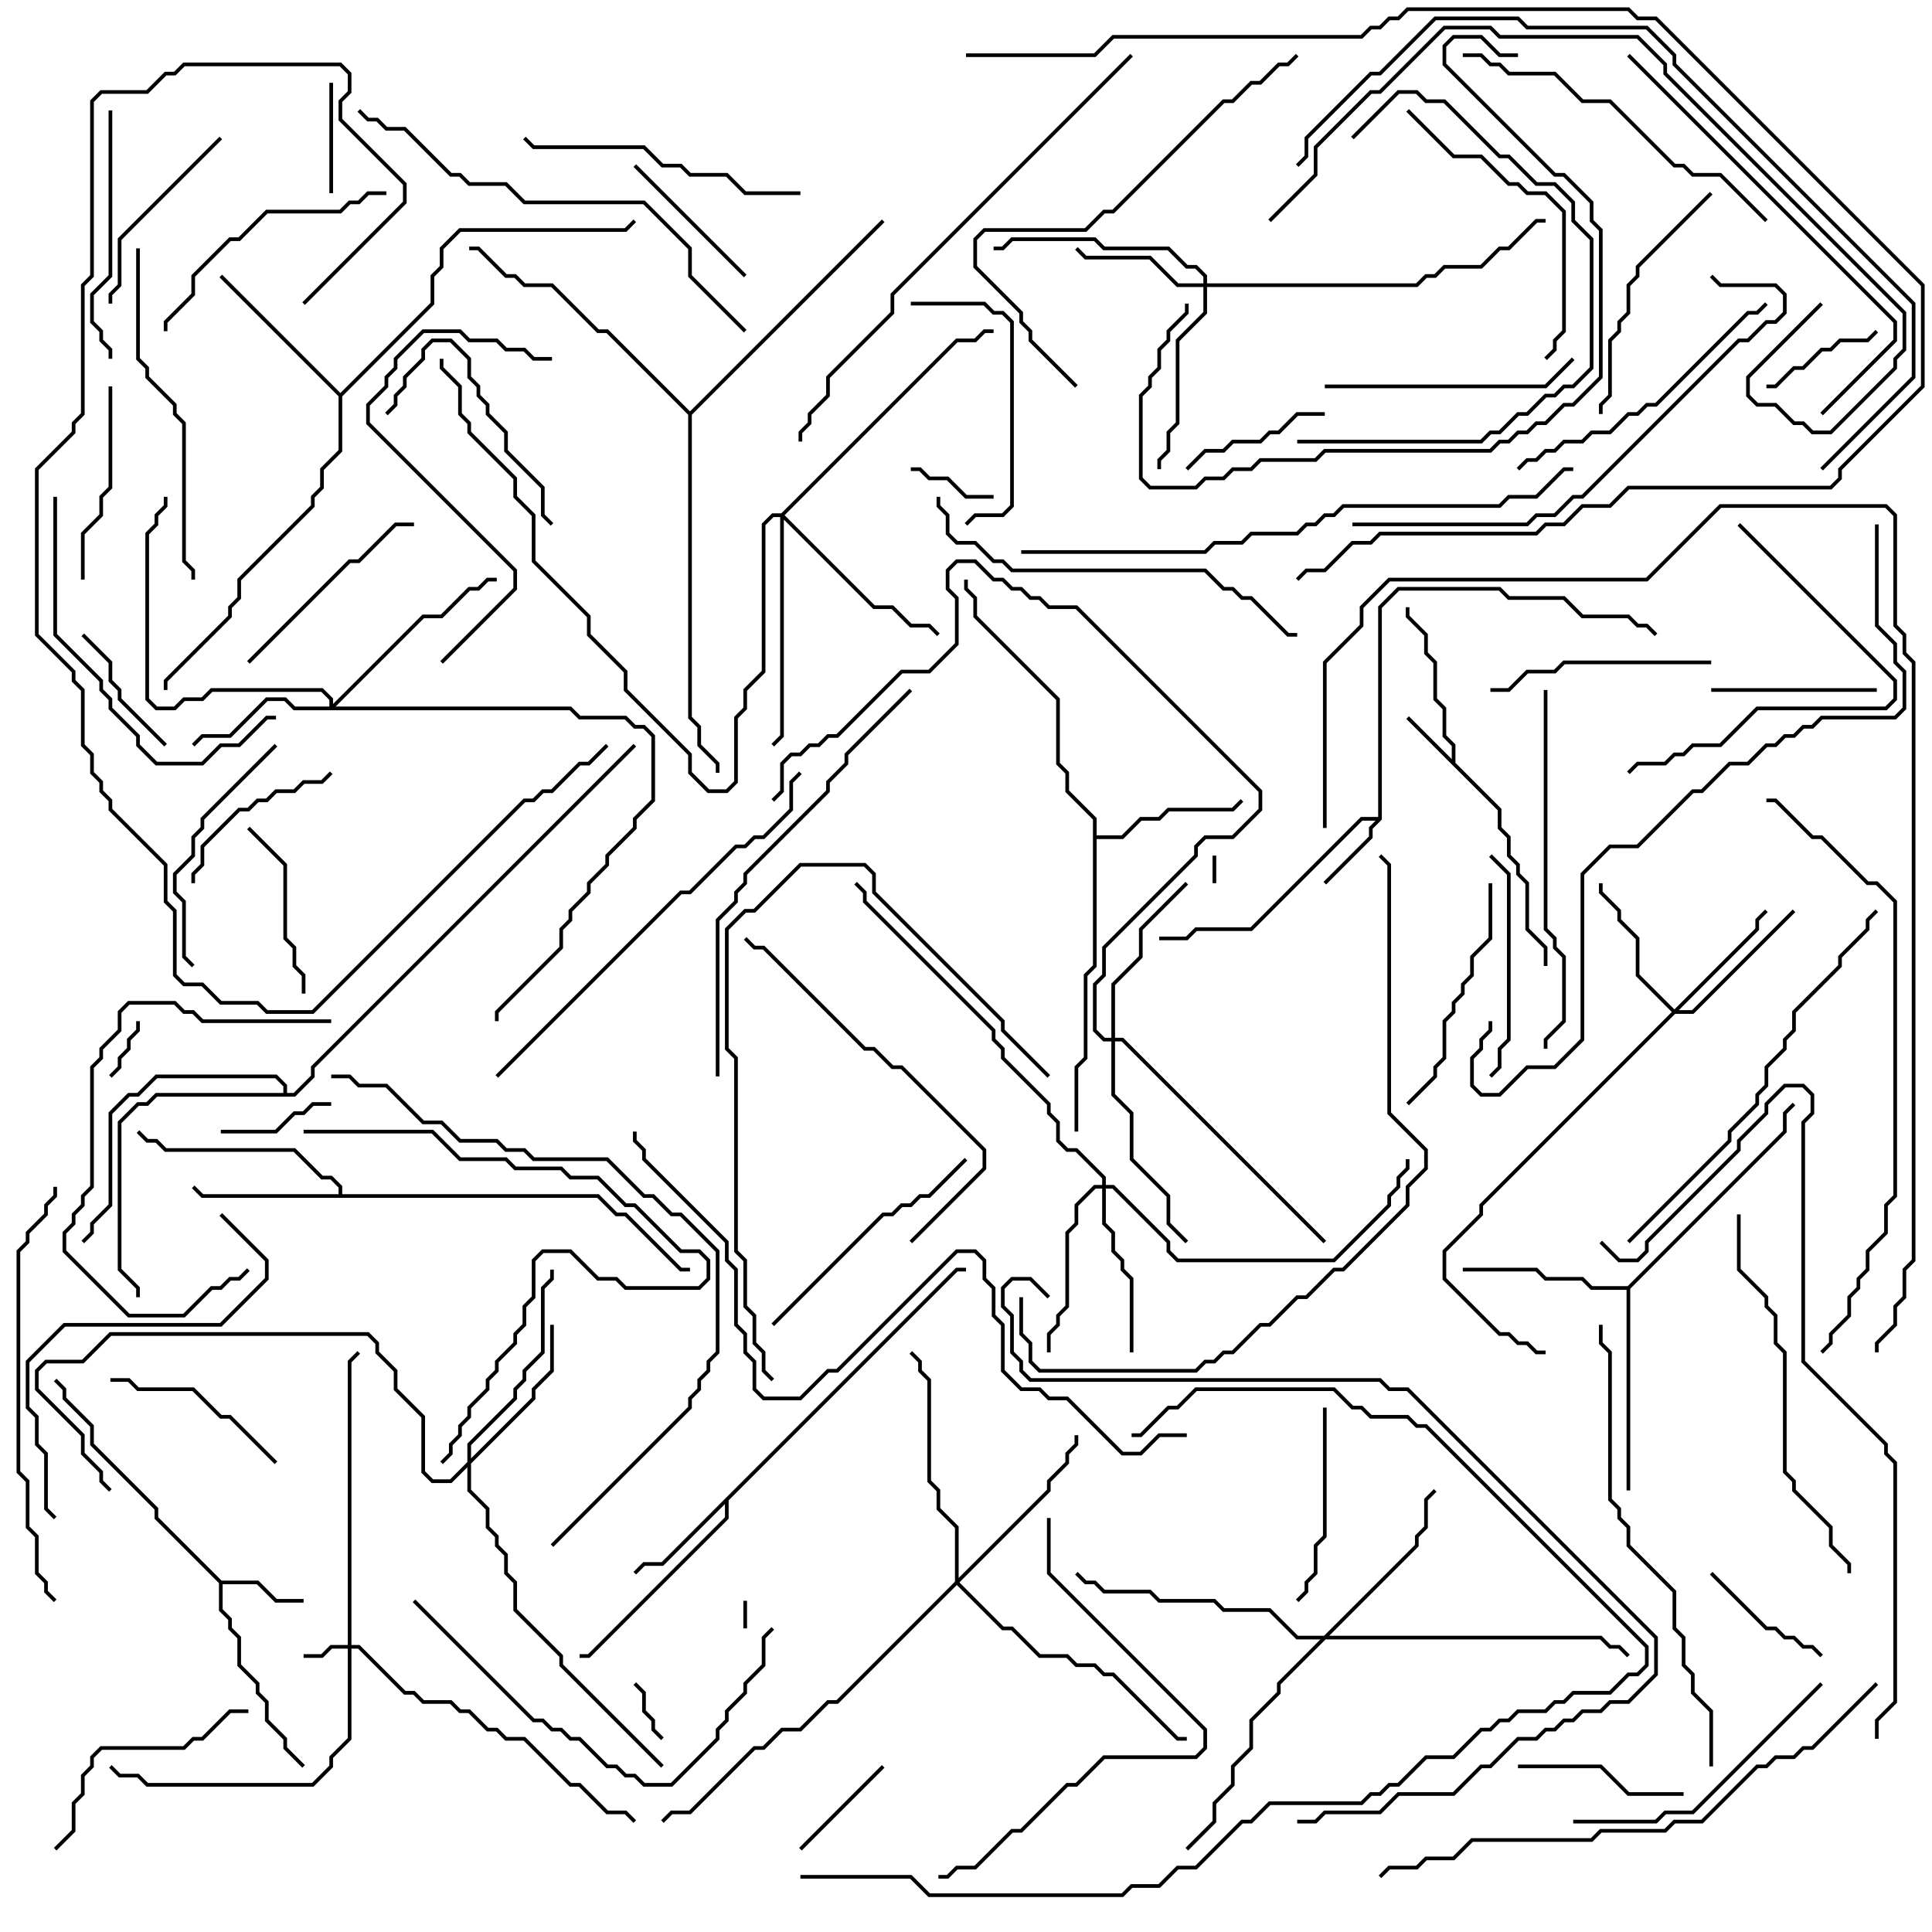 <svg version="1.1" width="105" height="105" xmlns="http://www.w3.org/2000/svg"><path d="M78.9,41.259L78.9,40.541L78.4,40.041L78.4,38.541L77.9,38.041L77.9,36.041L77.4,35.541L77.4,34.541L76.4,33.541L76.4,33L76.6,33L76.6,33.459L77.6,34.459L77.6,35.459L78.1,35.959L78.1,37.959L78.6,38.459L78.6,39.959L79.1,40.459L79.1,41.459L81.6,43.959L81.6,44.959L82.1,45.459L82.1,46.459L82.6,46.959L82.6,47.459L83.1,47.959L83.1,50.459L84.1,51.459L84.1,52.5L83.9,52.5L83.9,51.541L82.9,50.541L82.9,48.041L82.4,47.541L82.4,47.041L81.9,46.541L81.9,45.541L81.4,45.041L81.4,44.041L76.429,39.071L76.571,38.929z" stroke="none"/><path d="M74.9,44.4L74.9,32.959L75.959,31.9L81.541,31.9L82.041,32.4L85.041,32.4L86.041,33.4L88.541,33.4L89.041,33.9L89.541,33.9L90.071,34.429L89.929,34.571L89.459,34.1L88.959,34.1L88.459,33.6L85.959,33.6L84.959,32.6L81.959,32.6L81.459,32.1L76.041,32.1L75.1,33.041L75.1,44.541L74.6,45.041L74.6,45.541L72.071,48.071L71.929,47.929L74.4,45.459L74.4,44.959L74.759,44.6L74.041,44.6L68.041,50.6L65.041,50.6L64.541,51.1L63,51.1L63,50.9L64.459,50.9L64.959,50.4L67.959,50.4L73.959,44.4z" stroke="none"/><path d="M12.041,85.9L14.041,85.9L15.041,86.9L16.5,86.9L16.5,87.1L14.959,87.1L13.959,86.1L12.1,86.1L12.1,87.459L12.6,87.959L12.6,88.459L13.1,88.959L13.1,90.459L14.1,91.459L14.1,91.959L14.6,92.459L14.6,93.459L15.6,94.459L15.6,94.959L16.571,95.929L16.429,96.071L15.4,95.041L15.4,94.541L14.4,93.541L14.4,92.541L13.9,92.041L13.9,91.541L12.9,90.541L12.9,89.041L12.4,88.541L12.4,88.041L11.9,87.541L11.9,86.041L8.4,82.541L8.4,82.041L4.9,78.541L4.9,77.541L3.4,76.041L3.4,75.541L2.929,75.071L3.071,74.929L3.6,75.459L3.6,75.959L5.1,77.459L5.1,78.459L8.6,81.959L8.6,82.459z" stroke="none"/><path d="M51.959,68.9L52.5,68.9L52.5,69.1L52.041,69.1L39.6,81.541L39.6,82.541L32.041,90.1L31.5,90.1L31.5,89.9L31.959,89.9L39.4,82.459L39.4,81.741L36.041,85.1L35.041,85.1L34.571,85.571L34.429,85.429L34.959,84.9L35.959,84.9z" stroke="none"/><path d="M18.4,64.9L18.4,64.541L17.959,64.1L17.459,64.1L15.959,62.6L8.959,62.6L8.459,62.1L7.959,62.1L7.429,61.571L7.571,61.429L8.041,61.9L8.541,61.9L9.041,62.4L16.041,62.4L17.541,63.9L18.041,63.9L18.6,64.459L18.6,64.9L32.541,64.9L33.541,65.9L34.041,65.9L37.041,68.9L37.5,68.9L37.5,69.1L36.959,69.1L33.959,66.1L33.459,66.1L32.459,65.1L10.959,65.1L10.429,64.571L10.571,64.429L11.041,64.9z" stroke="none"/><path d="M59.4,44.541L57.9,43.041L57.9,42.041L57.4,41.541L57.4,38.041L52.9,33.541L52.9,32.541L52.4,32.041L52.4,31.5L52.6,31.5L52.6,31.959L53.1,32.459L53.1,33.459L57.6,37.959L57.6,41.459L58.1,41.959L58.1,42.959L59.6,44.459L59.6,45.4L60.959,45.4L61.959,44.4L62.959,44.4L63.459,43.9L66.959,43.9L67.429,43.429L67.571,43.571L67.041,44.1L63.541,44.1L63.041,44.6L62.041,44.6L61.041,45.6L59.6,45.6L59.6,52.541L59.1,53.041L59.1,57.541L58.6,58.041L58.6,61.5L58.4,61.5L58.4,57.959L58.9,57.459L58.9,52.959L59.4,52.459z" stroke="none"/><path d="M88.459,69.9L96.9,61.459L96.9,60.459L97.429,59.929L97.571,60.071L97.1,60.541L97.1,61.541L88.6,70.041L88.6,81L88.4,81L88.4,70.1L86.459,70.1L85.959,69.6L83.959,69.6L83.459,69.1L79.5,69.1L79.5,68.9L83.541,68.9L84.041,69.4L86.041,69.4L86.541,69.9z" stroke="none"/><path d="M18.5,21.359L23.4,16.459L23.4,14.959L23.9,14.459L23.9,13.459L24.959,12.4L33.959,12.4L34.429,11.929L34.571,12.071L34.041,12.6L25.041,12.6L24.1,13.541L24.1,14.541L23.6,15.041L23.6,16.541L18.6,21.541L18.6,24.541L17.6,25.541L17.6,26.541L17.1,27.041L17.1,27.541L13.1,31.541L13.1,32.541L12.6,33.041L12.6,33.541L9.1,37.041L9.1,37.5L8.9,37.5L8.9,36.959L12.4,33.459L12.4,32.959L12.9,32.459L12.9,31.459L16.9,27.459L16.9,26.959L17.4,26.459L17.4,25.459L18.4,24.459L18.4,21.541L11.929,15.071L12.071,14.929z" stroke="none"/><path d="M15.4,59.4L15.4,59.041L14.959,58.6L8.541,58.6L7.541,59.6L7.041,59.6L6.1,60.541L6.1,65.541L5.1,66.541L5.1,67.041L4.571,67.571L4.429,67.429L4.9,66.959L4.9,66.459L5.9,65.459L5.9,60.459L6.959,59.4L7.459,59.4L8.459,58.4L15.041,58.4L15.6,58.959L15.6,59.4L15.959,59.4L16.9,58.459L16.9,57.959L34.429,40.429L34.571,40.571L17.1,58.041L17.1,58.541L16.041,59.6L8.541,59.6L8.041,60.1L7.541,60.1L6.6,61.041L6.6,68.959L7.6,69.959L7.6,70.5L7.4,70.5L7.4,70.041L6.4,69.041L6.4,60.959L7.459,59.9L7.959,59.9L8.459,59.4z" stroke="none"/><path d="M37.5,22.359L47.929,11.929L48.071,12.071L37.6,22.541L37.6,38.959L38.1,39.459L38.1,40.459L39.1,41.459L39.1,42L38.9,42L38.9,41.541L37.9,40.541L37.9,39.541L37.4,39.041L37.4,22.541L32.959,18.1L32.459,18.1L29.959,15.6L28.459,15.6L27.959,15.1L27.459,15.1L25.959,13.6L25.5,13.6L25.5,13.4L26.041,13.4L27.541,14.9L28.041,14.9L28.541,15.4L30.041,15.4L32.541,17.9L33.041,17.9z" stroke="none"/><path d="M18.9,89.4L18.9,73.959L19.429,73.429L19.571,73.571L19.1,74.041L19.1,89.4L19.541,89.4L22.041,91.9L22.541,91.9L23.041,92.4L24.541,92.4L25.041,92.9L25.541,92.9L26.541,93.9L27.041,93.9L27.541,94.4L28.541,94.4L31.041,96.9L31.541,96.9L33.041,98.4L34.041,98.4L34.571,98.929L34.429,99.071L33.959,98.6L32.959,98.6L31.459,97.1L30.959,97.1L28.459,94.6L27.459,94.6L26.959,94.1L26.459,94.1L25.459,93.1L24.959,93.1L24.459,92.6L22.959,92.6L22.459,92.1L21.959,92.1L19.459,89.6L19.1,89.6L19.1,94.541L18.1,95.541L18.1,96.041L17.041,97.1L7.959,97.1L7.459,96.6L6.459,96.6L5.929,96.071L6.071,95.929L6.541,96.4L7.541,96.4L8.041,96.9L16.959,96.9L17.9,95.959L17.9,95.459L18.9,94.459L18.9,89.6L18.041,89.6L17.541,90.1L16.5,90.1L16.5,89.9L17.459,89.9L17.959,89.4z" stroke="none"/><path d="M65.4,15.4L65.4,15.041L64.959,14.6L64.459,14.6L63.459,13.6L59.959,13.6L59.459,13.1L55.041,13.1L54.541,13.6L54,13.6L54,13.4L54.459,13.4L54.959,12.9L59.541,12.9L60.041,13.4L63.541,13.4L64.541,14.4L65.041,14.4L65.6,14.959L65.6,15.4L76.959,15.4L77.459,14.9L77.959,14.9L78.459,14.4L80.459,14.4L81.459,13.4L81.959,13.4L83.459,11.9L84,11.9L84,12.1L83.541,12.1L82.041,13.6L81.541,13.6L80.541,14.6L78.541,14.6L78.041,15.1L77.541,15.1L77.041,15.6L65.6,15.6L65.6,17.041L64.1,18.541L64.1,23.041L63.6,23.541L63.6,24.541L63.1,25.041L63.1,25.5L62.9,25.5L62.9,24.959L63.4,24.459L63.4,23.459L63.9,22.959L63.9,18.459L65.4,16.959L65.4,15.6L63.959,15.6L62.459,14.1L58.959,14.1L58.429,13.571L58.571,13.429L59.041,13.9L62.541,13.9L64.041,15.4z" stroke="none"/><path d="M91,54.859L95.4,50.459L95.4,49.959L95.929,49.429L96.071,49.571L95.6,50.041L95.6,50.541L91.241,54.9L91.959,54.9L97.429,49.429L97.571,49.571L92.041,55.1L91.041,55.1L80.6,65.541L80.6,66.041L78.6,68.041L78.6,69.459L81.541,72.4L82.041,72.4L82.541,72.9L83.041,72.9L83.541,73.4L84,73.4L84,73.6L83.459,73.6L82.959,73.1L82.459,73.1L81.959,72.6L81.459,72.6L78.4,69.541L78.4,67.959L80.4,65.959L80.4,65.459L90.859,55L88.9,53.041L88.9,51.041L87.9,50.041L87.9,49.541L86.9,48.541L86.9,48L87.1,48L87.1,48.459L88.1,49.459L88.1,49.959L89.1,50.959L89.1,52.959z" stroke="none"/><path d="M17.9,38.4L17.9,38.041L17.459,37.6L11.541,37.6L11.041,38.1L10.041,38.1L9.541,38.6L8.459,38.6L7.9,38.041L7.9,28.959L8.4,28.459L8.4,27.959L8.9,27.459L8.9,27L9.1,27L9.1,27.541L8.6,28.041L8.6,28.541L8.1,29.041L8.1,37.959L8.541,38.4L9.459,38.4L9.959,37.9L10.959,37.9L11.459,37.4L17.541,37.4L18.1,37.959L18.1,38.259L22.959,33.4L23.959,33.4L25.459,31.9L25.959,31.9L26.459,31.4L27,31.4L27,31.6L26.541,31.6L26.041,32.1L25.541,32.1L24.041,33.6L23.041,33.6L18.241,38.4L31.041,38.4L31.541,38.9L34.041,38.9L34.541,39.4L35.041,39.4L35.6,39.959L35.6,43.541L34.6,44.541L34.6,45.041L33.1,46.541L33.1,47.041L32.1,48.041L32.1,48.541L31.1,49.541L31.1,50.041L30.6,50.541L30.6,51.541L27.1,55.041L27.1,55.5L26.9,55.5L26.9,54.959L30.4,51.459L30.4,50.459L30.9,49.959L30.9,49.459L31.9,48.459L31.9,47.959L32.9,46.959L32.9,46.459L34.4,44.959L34.4,44.459L35.4,43.459L35.4,40.041L34.959,39.6L34.459,39.6L33.959,39.1L31.459,39.1L30.959,38.6L15.959,38.6L15.459,38.1L14.541,38.1L12.541,40.1L11.041,40.1L10.571,40.571L10.429,40.429L10.959,39.9L12.459,39.9L14.459,37.9L15.541,37.9L16.041,38.4z" stroke="none"/><path d="M25.4,79.459L25.4,78.459L27.9,75.959L27.9,75.459L28.4,74.959L28.4,74.459L29.4,73.459L29.4,69.959L29.9,69.459L29.9,69L30.1,69L30.1,69.541L29.6,70.041L29.6,73.541L28.6,74.541L28.6,75.041L28.1,75.541L28.1,76.041L25.6,78.541L25.6,79.259L28.9,75.959L28.9,75.459L29.9,74.459L29.9,72L30.1,72L30.1,74.541L29.1,75.541L29.1,76.041L25.6,79.541L25.6,80.959L26.6,81.959L26.6,82.959L27.1,83.459L27.1,83.959L27.6,84.459L27.6,85.459L28.1,85.959L28.1,87.459L30.6,89.959L30.6,90.459L36.071,95.929L35.929,96.071L30.4,90.541L30.4,90.041L27.9,87.541L27.9,86.041L27.4,85.541L27.4,84.541L26.9,84.041L26.9,83.541L26.4,83.041L26.4,82.041L25.4,81.041L25.4,79.741L24.541,80.6L23.459,80.6L22.9,80.041L22.9,77.041L21.4,75.541L21.4,74.541L20.4,73.541L20.4,73.041L19.959,72.6L6.041,72.6L4.541,74.1L2.541,74.1L2.1,74.541L2.1,75.459L4.6,77.959L4.6,78.959L5.6,79.959L5.6,80.459L6.071,80.929L5.929,81.071L5.4,80.541L5.4,80.041L4.4,79.041L4.4,78.041L1.9,75.541L1.9,74.459L2.459,73.9L4.459,73.9L5.959,72.4L20.041,72.4L20.6,72.959L20.6,73.459L21.6,74.459L21.6,75.459L23.1,76.959L23.1,79.959L23.541,80.4L24.459,80.4z" stroke="none"/><path d="M59.9,64.4L59.9,64.041L58.459,62.6L57.959,62.6L57.4,62.041L57.4,61.041L56.9,60.541L56.9,60.041L54.4,57.541L54.4,57.041L53.9,56.541L53.9,56.041L46.9,49.041L46.9,48.541L46.429,48.071L46.571,47.929L47.1,48.459L47.1,48.959L54.1,55.959L54.1,56.459L54.6,56.959L54.6,57.459L57.1,59.959L57.1,60.459L57.6,60.959L57.6,61.959L58.041,62.4L58.541,62.4L60.1,63.959L60.1,64.4L60.541,64.4L63.6,67.459L63.6,67.959L64.041,68.4L72.459,68.4L75.4,65.459L75.4,64.959L75.9,64.459L75.9,63.959L76.4,63.459L76.4,63L76.6,63L76.6,63.541L76.1,64.041L76.1,64.541L75.6,65.041L75.6,65.541L72.541,68.6L63.959,68.6L63.4,68.041L63.4,67.541L60.459,64.6L60.1,64.6L60.1,66.459L60.6,66.959L60.6,67.959L61.1,68.459L61.1,68.959L61.6,69.459L61.6,73.5L61.4,73.5L61.4,69.541L60.9,69.041L60.9,68.541L60.4,68.041L60.4,67.041L59.9,66.541L59.9,64.6L59.541,64.6L58.6,65.541L58.6,66.541L58.1,67.041L58.1,71.041L57.6,71.541L57.6,72.041L57.1,72.541L57.1,73.5L56.9,73.5L56.9,72.459L57.4,71.959L57.4,71.459L57.9,70.959L57.9,66.959L58.4,66.459L58.4,65.459L59.459,64.4z" stroke="none"/><path d="M60.4,56.4L60.4,53.459L61.9,51.959L61.9,50.459L64.429,47.929L64.571,48.071L62.1,50.541L62.1,52.041L60.6,53.541L60.6,56.4L61.041,56.4L72.071,67.429L71.929,67.571L60.959,56.6L60.6,56.6L60.6,59.459L61.6,60.459L61.6,62.959L63.6,64.959L63.6,66.459L64.571,67.429L64.429,67.571L63.4,66.541L63.4,65.041L61.4,63.041L61.4,60.541L60.4,59.541L60.4,56.6L59.959,56.6L59.4,56.041L59.4,53.459L59.9,52.959L59.9,51.459L64.9,46.459L64.9,45.959L65.459,45.4L66.959,45.4L68.4,43.959L68.4,43.041L58.459,33.1L56.959,33.1L56.459,32.6L55.959,32.6L55.459,32.1L54.959,32.1L54.459,31.6L53.959,31.6L52.959,30.6L52.041,30.6L51.6,31.041L51.6,31.959L52.1,32.459L52.1,35.041L50.541,36.6L49.041,36.6L45.541,40.1L45.041,40.1L44.541,40.6L44.041,40.6L43.541,41.1L43.041,41.1L42.6,41.541L42.6,43.041L42.071,43.571L41.929,43.429L42.4,42.959L42.4,41.459L42.959,40.9L43.459,40.9L43.959,40.4L44.459,40.4L44.959,39.9L45.459,39.9L48.959,36.4L50.459,36.4L51.9,34.959L51.9,32.541L51.4,32.041L51.4,30.959L51.959,30.4L53.041,30.4L54.041,31.4L54.541,31.4L55.041,31.9L55.541,31.9L56.041,32.4L56.541,32.4L57.041,32.9L58.541,32.9L68.6,42.959L68.6,44.041L67.041,45.6L65.541,45.6L65.1,46.041L65.1,46.541L60.1,51.541L60.1,53.041L59.6,53.541L59.6,55.959L60.041,56.4z" stroke="none"/><path d="M71.959,88.9L76.9,83.959L76.9,83.459L77.4,82.959L77.4,81.459L77.929,80.929L78.071,81.071L77.6,81.541L77.6,83.041L77.1,83.541L77.1,84.041L72.241,88.9L87.041,88.9L87.541,89.4L88.041,89.4L88.571,89.929L88.429,90.071L87.959,89.6L87.459,89.6L86.959,89.1L72.041,89.1L69.6,91.541L69.6,92.041L68.1,93.541L68.1,95.041L67.1,96.041L67.1,97.041L66.1,98.041L66.1,99.041L64.571,100.571L64.429,100.429L65.9,98.959L65.9,97.959L66.9,96.959L66.9,95.959L67.9,94.959L67.9,93.459L69.4,91.959L69.4,91.459L71.759,89.1L70.459,89.1L68.959,87.6L66.459,87.6L65.959,87.1L62.959,87.1L62.459,86.6L59.959,86.6L59.459,86.1L58.959,86.1L58.429,85.571L58.571,85.429L59.041,85.9L59.541,85.9L60.041,86.4L62.541,86.4L63.041,86.9L66.041,86.9L66.541,87.4L69.041,87.4L70.541,88.9z" stroke="none"/><path d="M51.9,85.959L51.9,83.041L50.9,82.041L50.9,81.041L50.4,80.541L50.4,75.041L49.9,74.541L49.9,74.041L49.429,73.571L49.571,73.429L50.1,73.959L50.1,74.459L50.6,74.959L50.6,80.459L51.1,80.959L51.1,81.959L52.1,82.959L52.1,85.759L56.9,80.959L56.9,80.459L57.9,79.459L57.9,78.959L58.4,78.459L58.4,78L58.6,78L58.6,78.541L58.1,79.041L58.1,79.541L57.1,80.541L57.1,81.041L52.141,86L54.541,88.4L55.041,88.4L56.541,89.9L58.041,89.9L58.541,90.4L59.541,90.4L60.041,90.9L60.541,90.9L64.041,94.4L64.5,94.4L64.5,94.6L63.959,94.6L60.459,91.1L59.959,91.1L59.459,90.6L58.459,90.6L57.959,90.1L56.459,90.1L54.959,88.6L54.459,88.6L52,86.141L45.541,92.6L45.041,92.6L43.541,94.1L42.541,94.1L41.541,95.1L41.041,95.1L37.541,98.6L36.541,98.6L36.071,99.071L35.929,98.929L36.459,98.4L37.459,98.4L40.959,94.9L41.459,94.9L42.459,93.9L43.459,93.9L44.959,92.4L45.459,92.4z" stroke="none"/><path d="M42.459,27.9L51.959,18.4L52.959,18.4L53.459,17.9L54,17.9L54,18.1L53.541,18.1L53.041,18.6L52.041,18.6L42.641,28L47.541,32.9L48.541,32.9L49.541,33.9L50.541,33.9L51.071,34.429L50.929,34.571L50.459,34.1L49.459,34.1L48.459,33.1L47.459,33.1L42.6,28.241L42.6,40.041L42.071,40.571L41.929,40.429L42.4,39.959L42.4,28.1L42.041,28.1L41.6,28.541L41.6,36.541L40.6,37.541L40.6,38.541L40.1,39.041L40.1,42.541L39.541,43.1L38.459,43.1L37.4,42.041L37.4,41.041L33.9,37.541L33.9,36.541L31.9,34.541L31.9,33.541L28.9,30.541L28.9,28.041L27.9,27.041L27.9,26.041L25.4,23.541L25.4,23.041L24.9,22.541L24.9,21.041L23.9,20.041L23.9,19.5L24.1,19.5L24.1,19.959L25.1,20.959L25.1,22.459L25.6,22.959L25.6,23.459L28.1,25.959L28.1,26.959L29.1,27.959L29.1,30.459L32.1,33.459L32.1,34.459L34.1,36.459L34.1,37.459L37.6,40.959L37.6,41.959L38.541,42.9L39.459,42.9L39.9,42.459L39.9,38.959L40.4,38.459L40.4,37.459L41.4,36.459L41.4,28.459L41.959,27.9z" stroke="none"/><path d="M40.6,88.5L40.4,88.5L40.4,87L40.6,87z" stroke="none"/><path d="M66.1,48L65.9,48L65.9,46.5L66.1,46.5z" stroke="none"/><path d="M7.4,55.5L7.6,55.5L7.6,56.041L7.1,56.541L7.1,57.041L6.6,57.541L6.6,58.041L6.071,58.571L5.929,58.429L6.4,57.959L6.4,57.459L6.9,56.959L6.9,56.459L7.4,55.959z" stroke="none"/><path d="M34.429,91.571L34.571,91.429L35.1,91.959L35.1,92.959L35.6,93.459L35.6,93.959L36.071,94.429L35.929,94.571L35.4,94.041L35.4,93.541L34.9,93.041L34.9,92.041z" stroke="none"/><path d="M49.5,25.6L49.5,25.4L50.041,25.4L50.541,25.9L51.541,25.9L52.541,26.9L54,26.9L54,27.1L52.459,27.1L51.459,26.1L50.459,26.1L49.959,25.6z" stroke="none"/><path d="M17.9,4.5L18.1,4.5L18.1,10.5L17.9,10.5z" stroke="none"/><path d="M18,59.9L18,60.1L17.041,60.1L16.541,60.6L16.041,60.6L15.041,61.6L12,61.6L12,61.4L14.959,61.4L15.959,60.4L16.459,60.4L16.959,59.9z" stroke="none"/><path d="M43.571,100.571L43.429,100.429L47.929,95.929L48.071,96.071z" stroke="none"/><path d="M96,21.1L96,20.9L96.459,20.9L97.459,19.9L97.959,19.9L98.959,18.9L99.459,18.9L99.959,18.4L101.459,18.4L101.929,17.929L102.071,18.071L101.541,18.6L100.041,18.6L99.541,19.1L99.041,19.1L98.041,20.1L97.541,20.1L96.541,21.1z" stroke="none"/><path d="M9.071,40.429L8.929,40.571L6.4,38.041L6.4,37.541L5.9,37.041L5.9,36.041L4.429,34.571L4.571,34.429L6.1,35.959L6.1,36.959L6.6,37.459L6.6,37.959z" stroke="none"/><path d="M92.929,85.571L93.071,85.429L96.041,88.4L96.541,88.4L97.041,88.9L97.541,88.9L98.041,89.4L98.541,89.4L99.071,89.929L98.929,90.071L98.459,89.6L97.959,89.6L97.459,89.1L96.959,89.1L96.459,88.6L95.959,88.6z" stroke="none"/><path d="M64.571,25.571L64.429,25.429L65.459,24.4L66.459,24.4L66.959,23.9L68.459,23.9L68.959,23.4L69.459,23.4L70.459,22.4L72,22.4L72,22.6L70.541,22.6L69.541,23.6L69.041,23.6L68.541,24.1L67.041,24.1L66.541,24.6L65.541,24.6z" stroke="none"/><path d="M40.571,14.929L40.429,15.071L34.429,9.071L34.571,8.929z" stroke="none"/><path d="M93,37.6L93,37.4L102,37.4L102,37.6z" stroke="none"/><path d="M91.5,97.4L91.5,97.6L88.459,97.6L86.959,96.1L82.5,96.1L82.5,95.9L87.041,95.9L88.541,97.4z" stroke="none"/><path d="M16.6,54L16.4,54L16.4,53.041L15.9,52.541L15.9,51.541L15.4,51.041L15.4,47.041L13.429,45.071L13.571,44.929L15.6,46.959L15.6,50.959L16.1,51.459L16.1,52.459L16.6,52.959z" stroke="none"/><path d="M17.929,41.929L18.071,42.071L17.541,42.6L16.541,42.6L16.041,43.1L15.041,43.1L14.541,43.6L14.041,43.6L13.541,44.1L13.041,44.1L11.1,46.041L11.1,47.041L10.6,47.541L10.6,48L10.4,48L10.4,47.459L10.9,46.959L10.9,45.959L12.959,43.9L13.459,43.9L13.959,43.4L14.459,43.4L14.959,42.9L15.959,42.9L16.459,42.4L17.459,42.4z" stroke="none"/><path d="M15.071,79.429L14.929,79.571L12.459,77.1L11.959,77.1L10.459,75.6L7.459,75.6L6.959,75.1L6,75.1L6,74.9L7.041,74.9L7.541,75.4L10.541,75.4L12.041,76.9L12.541,76.9z" stroke="none"/><path d="M4.6,31.5L4.4,31.5L4.4,28.959L5.4,27.959L5.4,26.959L5.9,26.459L5.9,21L6.1,21L6.1,26.541L5.6,27.041L5.6,28.041L4.6,29.041z" stroke="none"/><path d="M70.571,87.071L70.429,86.929L70.9,86.459L70.9,85.959L71.4,85.459L71.4,83.959L71.9,83.459L71.9,76.5L72.1,76.5L72.1,83.541L71.6,84.041L71.6,85.541L71.1,86.041L71.1,86.541z" stroke="none"/><path d="M30.071,28.429L29.929,28.571L29.4,28.041L29.4,26.541L27.4,24.541L27.4,23.541L26.4,22.541L26.4,22.041L25.9,21.541L25.9,21.041L25.4,20.541L25.4,19.541L24.459,18.6L23.541,18.6L23.1,19.041L23.1,19.541L22.1,20.541L22.1,21.041L21.6,21.541L21.6,22.041L21.071,22.571L20.929,22.429L21.4,21.959L21.4,21.459L21.9,20.959L21.9,20.459L22.9,19.459L22.9,18.959L23.459,18.4L24.541,18.4L25.6,19.459L25.6,20.459L26.1,20.959L26.1,21.459L26.6,21.959L26.6,22.459L27.6,23.459L27.6,24.459L29.6,26.459L29.6,27.959z" stroke="none"/><path d="M11.929,7.429L12.071,7.571L6.6,13.041L6.6,15.541L6.1,16.041L6.1,16.5L5.9,16.5L5.9,15.959L6.4,15.459L6.4,12.959z" stroke="none"/><path d="M13.571,36.071L13.429,35.929L18.959,30.4L19.459,30.4L21.459,28.4L22.5,28.4L22.5,28.6L21.541,28.6L19.541,30.6L19.041,30.6z" stroke="none"/><path d="M80.929,46.571L81.071,46.429L82.1,47.459L82.1,56.541L81.6,57.041L81.6,58.041L81.071,58.571L80.929,58.429L81.4,57.959L81.4,56.959L81.9,56.459L81.9,47.541z" stroke="none"/><path d="M93,35.9L93,36.1L85.041,36.1L84.541,36.6L83.041,36.6L82.041,37.6L81,37.6L81,37.4L81.959,37.4L82.959,36.4L84.459,36.4L84.959,35.9z" stroke="none"/><path d="M49.5,16.6L49.5,16.4L53.541,16.4L54.041,16.9L54.541,16.9L55.1,17.459L55.1,27.541L54.541,28.1L53.041,28.1L52.571,28.571L52.429,28.429L52.959,27.9L54.459,27.9L54.9,27.459L54.9,17.541L54.459,17.1L53.959,17.1L53.459,16.6z" stroke="none"/><path d="M14.929,40.429L15.071,40.571L11.1,44.541L11.1,45.041L10.6,45.541L10.6,46.541L9.6,47.541L9.6,48.459L10.1,48.959L10.1,51.959L10.571,52.429L10.429,52.571L9.9,52.041L9.9,49.041L9.4,48.541L9.4,47.459L10.4,46.459L10.4,45.459L10.9,44.959L10.9,44.459z" stroke="none"/><path d="M80.9,48L81.1,48L81.1,51.041L80.1,52.041L80.1,53.041L79.6,53.541L79.6,54.041L79.1,54.541L79.1,55.041L78.6,55.541L78.6,57.541L78.1,58.041L78.1,58.541L76.571,60.071L76.429,59.929L77.9,58.459L77.9,57.959L78.4,57.459L78.4,55.459L78.9,54.959L78.9,54.459L79.4,53.959L79.4,53.459L79.9,52.959L79.9,51.959L80.9,50.959z" stroke="none"/><path d="M3.071,100.571L2.929,100.429L3.9,99.459L3.9,97.959L4.4,97.459L4.4,96.459L4.9,95.959L4.9,95.459L5.459,94.9L9.959,94.9L10.459,94.4L10.959,94.4L12.459,92.9L13.5,92.9L13.5,93.1L12.541,93.1L11.041,94.6L10.541,94.6L10.041,95.1L5.541,95.1L5.1,95.541L5.1,96.041L4.6,96.541L4.6,97.541L4.1,98.041L4.1,99.541z" stroke="none"/><path d="M92.929,10.429L93.071,10.571L89.1,14.541L89.1,15.041L88.6,15.541L88.6,17.041L88.1,17.541L88.1,18.041L87.6,18.541L87.6,21.541L87.1,22.041L87.1,22.5L86.9,22.5L86.9,21.959L87.4,21.459L87.4,18.459L87.9,17.959L87.9,17.459L88.4,16.959L88.4,15.459L88.9,14.959L88.9,14.459z" stroke="none"/><path d="M5.9,6L6.1,6L6.1,15.041L5.1,16.041L5.1,17.459L5.6,17.959L5.6,18.459L6.1,18.959L6.1,19.5L5.9,19.5L5.9,19.041L5.4,18.541L5.4,18.041L4.9,17.541L4.9,15.959L5.9,14.959z" stroke="none"/><path d="M72,21.1L72,20.9L83.959,20.9L85.429,19.429L85.571,19.571L84.041,21.1z" stroke="none"/><path d="M42.071,72.071L41.929,71.929L47.959,65.9L48.459,65.9L48.959,65.4L49.459,65.4L49.959,64.9L50.459,64.9L52.429,62.929L52.571,63.071L50.541,65.1L50.041,65.1L49.541,65.6L49.041,65.6L48.541,66.1L48.041,66.1z" stroke="none"/><path d="M9.1,18L8.9,18L8.9,17.459L10.4,15.959L10.4,14.959L12.459,12.9L12.959,12.9L14.459,11.4L18.459,11.4L18.959,10.9L19.459,10.9L19.959,10.4L21,10.4L21,10.6L20.041,10.6L19.541,11.1L19.041,11.1L18.541,11.6L14.541,11.6L13.041,13.1L12.541,13.1L10.6,15.041L10.6,16.041L9.1,17.541z" stroke="none"/><path d="M18,55.4L18,55.6L10.959,55.6L10.459,55.1L9.959,55.1L9.459,54.6L7.041,54.6L6.6,55.041L6.6,56.041L5.6,57.041L5.6,57.541L5.1,58.041L5.1,64.541L4.6,65.041L4.6,65.541L4.1,66.041L4.1,66.541L3.6,67.041L3.6,67.959L7.041,71.4L9.959,71.4L11.459,69.9L11.959,69.9L12.459,69.4L12.959,69.4L13.429,68.929L13.571,69.071L13.041,69.6L12.541,69.6L12.041,70.1L11.541,70.1L10.041,71.6L6.959,71.6L3.4,68.041L3.4,66.959L3.9,66.459L3.9,65.959L4.4,65.459L4.4,64.959L4.9,64.459L4.9,57.959L5.4,57.459L5.4,56.959L6.4,55.959L6.4,54.959L6.959,54.4L9.541,54.4L10.041,54.9L10.541,54.9L11.041,55.4z" stroke="none"/><path d="M94.429,28.571L94.571,28.429L103.1,36.959L103.1,38.041L102.541,38.6L95.541,38.6L93.541,40.6L92.041,40.6L91.541,41.1L91.041,41.1L90.541,41.6L89.041,41.6L88.571,42.071L88.429,41.929L88.959,41.4L90.459,41.4L90.959,40.9L91.459,40.9L91.959,40.4L93.459,40.4L95.459,38.4L102.459,38.4L102.9,37.959L102.9,37.041z" stroke="none"/><path d="M43.5,10.4L43.5,10.6L40.459,10.6L39.459,9.6L37.459,9.6L36.959,9.1L35.959,9.1L34.959,8.1L28.959,8.1L28.429,7.571L28.571,7.429L29.041,7.9L35.041,7.9L36.041,8.9L37.041,8.9L37.541,9.4L39.541,9.4L40.541,10.4z" stroke="none"/><path d="M76.429,6.071L76.571,5.929L79.041,8.4L80.541,8.4L82.041,9.9L82.541,9.9L83.041,10.4L84.041,10.4L85.1,11.459L85.1,18.041L84.6,18.541L84.6,19.041L84.071,19.571L83.929,19.429L84.4,18.959L84.4,18.459L84.9,17.959L84.9,11.541L83.959,10.6L82.959,10.6L82.459,10.1L81.959,10.1L80.459,8.6L78.959,8.6z" stroke="none"/><path d="M85.5,99.1L85.5,98.9L89.959,98.9L90.459,98.4L91.959,98.4L98.929,91.429L99.071,91.571L92.041,98.6L90.541,98.6L90.041,99.1z" stroke="none"/><path d="M82.571,25.571L82.429,25.429L82.959,24.9L83.459,24.9L83.959,24.4L84.459,24.4L84.959,23.9L85.959,23.9L86.459,23.4L87.459,23.4L88.459,22.4L88.959,22.4L89.459,21.9L89.959,21.9L94.959,16.9L95.459,16.9L95.929,16.429L96.071,16.571L95.541,17.1L95.041,17.1L90.041,22.1L89.541,22.1L89.041,22.6L88.541,22.6L87.541,23.6L86.541,23.6L86.041,24.1L85.041,24.1L84.541,24.6L84.041,24.6L83.541,25.1L83.041,25.1z" stroke="none"/><path d="M70.5,24.1L70.5,23.9L80.459,23.9L80.959,23.4L81.459,23.4L82.459,22.4L82.959,22.4L83.959,21.4L84.459,21.4L84.959,20.9L85.459,20.9L86.4,19.959L86.4,13.041L85.4,12.041L85.4,11.041L84.459,10.1L83.459,10.1L81.959,8.6L81.459,8.6L78.459,5.6L77.459,5.6L76.959,5.1L76.041,5.1L73.571,7.571L73.429,7.429L75.959,4.9L77.041,4.9L77.541,5.4L78.541,5.4L81.541,8.4L82.041,8.4L83.541,9.9L84.541,9.9L85.6,10.959L85.6,11.959L86.6,12.959L86.6,20.041L85.541,21.1L85.041,21.1L84.541,21.6L84.041,21.6L83.041,22.6L82.541,22.6L81.541,23.6L81.041,23.6L80.541,24.1z" stroke="none"/><path d="M2.9,27L3.1,27L3.1,34.459L5.6,36.959L5.6,37.459L6.1,37.959L6.1,38.459L7.6,39.959L7.6,40.459L8.541,41.4L10.959,41.4L11.959,40.4L12.959,40.4L14.459,38.9L15,38.9L15,39.1L14.541,39.1L13.041,40.6L12.041,40.6L11.041,41.6L8.459,41.6L7.4,40.541L7.4,40.041L5.9,38.541L5.9,38.041L5.4,37.541L5.4,37.041L2.9,34.541z" stroke="none"/><path d="M24.071,36.071L23.929,35.929L27.9,31.959L27.9,31.041L19.9,23.041L19.9,21.959L20.9,20.959L20.9,20.459L21.4,19.959L21.4,19.459L22.959,17.9L25.041,17.9L25.541,18.4L27.041,18.4L27.541,18.9L28.541,18.9L29.041,19.4L30,19.4L30,19.6L28.959,19.6L28.459,19.1L27.459,19.1L26.959,18.6L25.459,18.6L24.959,18.1L23.041,18.1L21.6,19.541L21.6,20.041L21.1,20.541L21.1,21.041L20.1,22.041L20.1,22.959L28.1,30.959L28.1,32.041z" stroke="none"/><path d="M7.4,13.5L7.6,13.5L7.6,19.459L8.1,19.959L8.1,20.459L9.6,21.959L9.6,22.459L10.1,22.959L10.1,30.459L10.6,30.959L10.6,31.5L10.4,31.5L10.4,31.041L9.9,30.541L9.9,23.041L9.4,22.541L9.4,22.041L7.9,20.541L7.9,20.041L7.4,19.541z" stroke="none"/><path d="M11.929,66.071L12.071,65.929L14.6,68.459L14.6,69.541L12.041,72.1L3.541,72.1L1.6,74.041L1.6,76.459L2.1,76.959L2.1,78.459L2.6,78.959L2.6,81.959L3.071,82.429L2.929,82.571L2.4,82.041L2.4,79.041L1.9,78.541L1.9,77.041L1.4,76.541L1.4,73.959L3.459,71.9L11.959,71.9L14.4,69.459L14.4,68.541z" stroke="none"/><path d="M49.571,67.571L49.429,67.429L53.4,63.459L53.4,62.541L48.959,58.1L48.459,58.1L47.459,57.1L46.959,57.1L41.459,51.6L40.959,51.6L40.429,51.071L40.571,50.929L41.041,51.4L41.541,51.4L47.041,56.9L47.541,56.9L48.541,57.9L49.041,57.9L53.6,62.459L53.6,63.541z" stroke="none"/><path d="M79.5,3.1L79.5,2.9L80.541,2.9L81.041,3.4L81.541,3.4L82.041,3.9L84.541,3.9L86.041,5.4L87.541,5.4L91.041,8.9L91.541,8.9L92.041,9.4L93.541,9.4L96.071,11.929L95.929,12.071L93.459,9.6L91.959,9.6L91.459,9.1L90.959,9.1L87.459,5.6L85.959,5.6L84.459,4.1L81.959,4.1L81.459,3.6L80.959,3.6L80.459,3.1z" stroke="none"/><path d="M83.9,37.5L84.1,37.5L84.1,50.459L84.6,50.959L84.6,51.459L85.1,51.959L85.1,55.541L84.1,56.541L84.1,57L83.9,57L83.9,56.459L84.9,55.459L84.9,52.041L84.4,51.541L84.4,51.041L83.9,50.541z" stroke="none"/><path d="M16.5,61.6L16.5,61.4L23.541,61.4L25.041,62.9L27.541,62.9L28.041,63.4L30.541,63.4L31.041,63.9L32.541,63.9L34.041,65.4L34.541,65.4L37.041,67.9L38.041,67.9L38.6,68.459L38.6,69.541L38.041,70.1L33.959,70.1L33.459,69.6L32.459,69.6L30.959,68.1L29.541,68.1L29.1,68.541L29.1,70.541L28.6,71.041L28.6,72.041L28.1,72.541L28.1,73.041L27.1,74.041L27.1,74.541L26.6,75.041L26.6,75.541L25.6,76.541L25.6,77.041L25.1,77.541L25.1,78.041L24.6,78.541L24.6,79.041L24.071,79.571L23.929,79.429L24.4,78.959L24.4,78.459L24.9,77.959L24.9,77.459L25.4,76.959L25.4,76.459L26.4,75.459L26.4,74.959L26.9,74.459L26.9,73.959L27.9,72.959L27.9,72.459L28.4,71.959L28.4,70.959L28.9,70.459L28.9,68.459L29.459,67.9L31.041,67.9L32.541,69.4L33.541,69.4L34.041,69.9L37.959,69.9L38.4,69.459L38.4,68.541L37.959,68.1L36.959,68.1L34.459,65.6L33.959,65.6L32.459,64.1L30.959,64.1L30.459,63.6L27.959,63.6L27.459,63.1L24.959,63.1L23.459,61.6z" stroke="none"/><path d="M22.429,87.071L22.571,86.929L29.041,93.4L29.541,93.4L30.041,93.9L30.541,93.9L31.041,94.4L31.541,94.4L33.041,95.9L33.541,95.9L34.041,96.4L34.541,96.4L35.041,96.9L36.459,96.9L38.9,94.459L38.9,93.959L39.4,93.459L39.4,92.959L40.4,91.959L40.4,91.459L41.4,90.459L41.4,88.959L41.929,88.429L42.071,88.571L41.6,89.041L41.6,90.541L40.6,91.541L40.6,92.041L39.6,93.041L39.6,93.541L39.1,94.041L39.1,94.541L36.541,97.1L34.959,97.1L34.459,96.6L33.959,96.6L33.459,96.1L32.959,96.1L31.459,94.6L30.959,94.6L30.459,94.1L29.959,94.1L29.459,93.6L28.959,93.6z" stroke="none"/><path d="M56.9,82.5L57.1,82.5L57.1,85.459L65.6,93.959L65.6,95.041L65.041,95.6L60.041,95.6L58.541,97.1L58.041,97.1L55.541,99.6L55.041,99.6L53.041,101.6L52.041,101.6L51.541,102.1L51,102.1L51,101.9L51.459,101.9L51.959,101.4L52.959,101.4L54.959,99.4L55.459,99.4L57.959,96.9L58.459,96.9L59.959,95.4L64.959,95.4L65.4,94.959L65.4,94.041L56.9,85.541z" stroke="none"/><path d="M94.4,66L94.6,66L94.6,68.959L96.1,70.459L96.1,70.959L96.6,71.459L96.6,72.959L97.1,73.459L97.1,79.959L97.6,80.459L97.6,80.959L99.6,82.959L99.6,83.959L100.6,84.959L100.6,85.5L100.4,85.5L100.4,85.041L99.4,84.041L99.4,83.041L97.4,81.041L97.4,80.541L96.9,80.041L96.9,73.541L96.4,73.041L96.4,71.541L95.9,71.041L95.9,70.541L94.4,69.041z" stroke="none"/><path d="M50.9,27L51.1,27L51.1,27.459L51.6,27.959L51.6,28.959L52.041,29.4L53.041,29.4L54.041,30.4L54.541,30.4L55.041,30.9L65.541,30.9L66.541,31.9L67.041,31.9L67.541,32.4L68.041,32.4L70.041,34.4L70.5,34.4L70.5,34.6L69.959,34.6L67.959,32.6L67.459,32.6L66.959,32.1L66.459,32.1L65.459,31.1L54.959,31.1L54.459,30.6L53.959,30.6L52.959,29.6L51.959,29.6L51.4,29.041L51.4,28.041L50.9,27.541z" stroke="none"/><path d="M58.571,20.929L58.429,21.071L55.9,18.541L55.9,18.041L55.4,17.541L55.4,17.041L52.9,14.541L52.9,12.959L53.459,12.4L58.959,12.4L59.959,11.4L60.459,11.4L66.459,5.4L66.959,5.4L67.959,4.4L68.459,4.4L69.459,3.4L69.959,3.4L70.429,2.929L70.571,3.071L70.041,3.6L69.541,3.6L68.541,4.6L68.041,4.6L67.041,5.6L66.541,5.6L60.541,11.6L60.041,11.6L59.041,12.6L53.541,12.6L53.1,13.041L53.1,14.459L55.6,16.959L55.6,17.459L56.1,17.959L56.1,18.459z" stroke="none"/><path d="M99.071,22.571L98.929,22.429L102.9,18.459L102.9,17.541L88.429,3.071L88.571,2.929L103.1,17.459L103.1,18.541z" stroke="none"/><path d="M57.071,58.429L56.929,58.571L54.4,56.041L54.4,55.541L47.4,48.541L47.4,47.541L46.959,47.1L43.541,47.1L41.041,49.6L40.541,49.6L39.6,50.541L39.6,56.959L40.1,57.459L40.1,67.959L40.6,68.459L40.6,70.959L41.1,71.459L41.1,72.959L41.6,73.459L41.6,74.459L42.071,74.929L41.929,75.071L41.4,74.541L41.4,73.541L40.9,73.041L40.9,71.541L40.4,71.041L40.4,68.541L39.9,68.041L39.9,57.541L39.4,57.041L39.4,50.459L40.459,49.4L40.959,49.4L43.459,46.9L47.041,46.9L47.6,47.459L47.6,48.459L54.6,55.459L54.6,55.959z" stroke="none"/><path d="M82.5,2.9L82.5,3.1L81.459,3.1L80.459,2.1L79.041,2.1L78.6,2.541L78.6,3.459L84.541,9.4L85.041,9.4L86.6,10.959L86.6,11.959L87.1,12.459L87.1,20.541L85.541,22.1L85.041,22.1L84.041,23.1L83.541,23.1L83.041,23.6L82.541,23.6L82.041,24.1L81.541,24.1L81.041,24.6L72.041,24.6L71.541,25.1L68.541,25.1L68.041,25.6L67.041,25.6L66.541,26.1L65.541,26.1L65.041,26.6L62.459,26.6L61.9,26.041L61.9,21.459L62.4,20.959L62.4,20.459L62.9,19.959L62.9,18.959L63.4,18.459L63.4,17.959L64.4,16.959L64.4,16.5L64.6,16.5L64.6,17.041L63.6,18.041L63.6,18.541L63.1,19.041L63.1,20.041L62.6,20.541L62.6,21.041L62.1,21.541L62.1,25.959L62.541,26.4L64.959,26.4L65.459,25.9L66.459,25.9L66.959,25.4L67.959,25.4L68.459,24.9L71.459,24.9L71.959,24.4L80.959,24.4L81.459,23.9L81.959,23.9L82.459,23.4L82.959,23.4L83.459,22.9L83.959,22.9L84.959,21.9L85.459,21.9L86.9,20.459L86.9,12.541L86.4,12.041L86.4,11.041L84.959,9.6L84.459,9.6L78.4,3.541L78.4,2.459L78.959,1.9L80.541,1.9L81.541,2.9z" stroke="none"/><path d="M88.571,67.571L88.429,67.429L93.9,61.959L93.9,61.459L95.4,59.959L95.4,59.459L95.9,58.959L95.9,57.959L96.9,56.959L96.9,56.459L97.4,55.959L97.4,54.959L99.9,52.459L99.9,51.959L101.4,50.459L101.4,49.959L101.929,49.429L102.071,49.571L101.6,50.041L101.6,50.541L100.1,52.041L100.1,52.541L97.6,55.041L97.6,56.041L97.1,56.541L97.1,57.041L96.1,58.041L96.1,59.041L95.6,59.541L95.6,60.041L94.1,61.541L94.1,62.041z" stroke="none"/><path d="M2.9,64.5L3.1,64.5L3.1,65.041L2.6,65.541L2.6,66.041L1.6,67.041L1.6,67.541L1.1,68.041L1.1,79.959L1.6,80.459L1.6,82.959L2.1,83.459L2.1,85.459L2.6,85.959L2.6,86.459L3.071,86.929L2.929,87.071L2.4,86.541L2.4,86.041L1.9,85.541L1.9,83.541L1.4,83.041L1.4,80.541L0.9,80.041L0.9,67.959L1.4,67.459L1.4,66.959L2.4,65.959L2.4,65.459L2.9,64.959z" stroke="none"/><path d="M27.071,58.571L26.929,58.429L36.959,48.4L37.459,48.4L39.959,45.9L40.459,45.9L40.959,45.4L41.459,45.4L42.9,43.959L42.9,42.459L43.429,41.929L43.571,42.071L43.1,42.541L43.1,44.041L41.541,45.6L41.041,45.6L40.541,46.1L40.041,46.1L37.541,48.6L37.041,48.6z" stroke="none"/><path d="M49.429,37.429L49.571,37.571L46.1,41.041L46.1,41.541L45.1,42.541L45.1,43.041L40.6,47.541L40.6,48.041L40.1,48.541L40.1,49.041L39.1,50.041L39.1,58.5L38.9,58.5L38.9,49.959L39.9,48.959L39.9,48.459L40.4,47.959L40.4,47.459L44.9,42.959L44.9,42.459L45.9,41.459L45.9,40.959z" stroke="none"/><path d="M73.5,28.6L73.5,28.4L82.959,28.4L83.459,27.9L84.459,27.9L85.459,26.9L85.959,26.9L94.459,18.4L94.959,18.4L95.959,17.4L96.459,17.4L96.9,16.959L96.9,16.041L96.459,15.6L93.459,15.6L92.929,15.071L93.071,14.929L93.541,15.4L96.541,15.4L97.1,15.959L97.1,17.041L96.541,17.6L96.041,17.6L95.041,18.6L94.541,18.6L86.041,27.1L85.541,27.1L84.541,28.1L83.541,28.1L83.041,28.6z" stroke="none"/><path d="M40.571,17.929L40.429,18.071L37.4,15.041L37.4,13.541L34.959,11.1L28.459,11.1L27.459,10.1L25.459,10.1L24.959,9.6L24.459,9.6L21.959,7.1L20.959,7.1L20.459,6.6L19.959,6.6L19.429,6.071L19.571,5.929L20.041,6.4L20.541,6.4L21.041,6.9L22.041,6.9L24.541,9.4L25.041,9.4L25.541,9.9L27.541,9.9L28.541,10.9L35.041,10.9L37.6,13.459L37.6,14.959z" stroke="none"/><path d="M93.1,96L92.9,96L92.9,93.041L91.9,92.041L91.9,91.041L91.4,90.541L91.4,89.041L90.9,88.541L90.9,86.541L88.4,84.041L88.4,83.041L87.9,82.541L87.9,82.041L87.4,81.541L87.4,73.541L86.9,73.041L86.9,72L87.1,72L87.1,72.959L87.6,73.459L87.6,81.459L88.1,81.959L88.1,82.459L88.6,82.959L88.6,83.959L91.1,86.459L91.1,88.459L91.6,88.959L91.6,90.459L92.1,90.959L92.1,91.959L93.1,92.959z" stroke="none"/><path d="M43.6,24L43.4,24L43.4,23.459L43.9,22.959L43.9,22.459L44.9,21.459L44.9,20.459L48.4,16.959L48.4,15.959L61.429,2.929L61.571,3.071L48.6,16.041L48.6,17.041L45.1,20.541L45.1,21.541L44.1,22.541L44.1,23.041L43.6,23.541z" stroke="none"/><path d="M30.071,84.071L29.929,83.929L37.4,76.459L37.4,75.959L37.9,75.459L37.9,74.959L38.4,74.459L38.4,73.959L38.9,73.459L38.9,68.041L36.959,66.1L36.459,66.1L35.459,65.1L34.959,65.1L32.959,63.1L28.959,63.1L28.459,62.6L27.459,62.6L26.959,62.1L24.959,62.1L23.959,61.1L22.959,61.1L20.959,59.1L19.459,59.1L18.959,58.6L18,58.6L18,58.4L19.041,58.4L19.541,58.9L21.041,58.9L23.041,60.9L24.041,60.9L25.041,61.9L27.041,61.9L27.541,62.4L28.541,62.4L29.041,62.9L33.041,62.9L35.041,64.9L35.541,64.9L36.541,65.9L37.041,65.9L39.1,67.959L39.1,73.541L38.6,74.041L38.6,74.541L38.1,75.041L38.1,75.541L37.6,76.041L37.6,76.541z" stroke="none"/><path d="M101.929,91.429L102.071,91.571L98.541,95.1L98.041,95.1L97.541,95.6L96.541,95.6L96.041,96.1L95.541,96.1L92.541,99.1L91.041,99.1L90.541,99.6L87.041,99.6L86.541,100.1L80.041,100.1L79.041,101.1L77.541,101.1L77.041,101.6L75.541,101.6L75.071,102.071L74.929,101.929L75.459,101.4L76.959,101.4L77.459,100.9L78.959,100.9L79.959,99.9L86.459,99.9L86.959,99.4L90.459,99.4L90.959,98.9L92.459,98.9L95.459,95.9L95.959,95.9L96.459,95.4L97.459,95.4L97.959,94.9L98.459,94.9z" stroke="none"/><path d="M16.571,16.571L16.429,16.429L21.9,10.959L21.9,10.041L18.4,6.541L18.4,5.459L18.9,4.959L18.9,4.041L18.459,3.6L10.041,3.6L9.541,4.1L9.041,4.1L8.041,5.1L5.541,5.1L5.1,5.541L5.1,15.041L4.6,15.541L4.6,22.541L4.1,23.041L4.1,23.541L2.1,25.541L2.1,34.459L4.1,36.459L4.1,36.959L4.6,37.459L4.6,40.459L5.1,40.959L5.1,41.959L5.6,42.459L5.6,42.959L6.1,43.459L6.1,43.959L9.1,46.959L9.1,48.959L9.6,49.459L9.6,52.959L10.041,53.4L11.041,53.4L12.041,54.4L14.041,54.4L14.541,54.9L16.959,54.9L28.459,43.4L28.959,43.4L29.459,42.9L29.959,42.9L31.459,41.4L31.959,41.4L32.929,40.429L33.071,40.571L32.041,41.6L31.541,41.6L30.041,43.1L29.541,43.1L29.041,43.6L28.541,43.6L17.041,55.1L14.459,55.1L13.959,54.6L11.959,54.6L10.959,53.6L9.959,53.6L9.4,53.041L9.4,49.541L8.9,49.041L8.9,47.041L5.9,44.041L5.9,43.541L5.4,43.041L5.4,42.541L4.9,42.041L4.9,41.041L4.4,40.541L4.4,37.541L3.9,37.041L3.9,36.541L1.9,34.541L1.9,25.459L3.9,23.459L3.9,22.959L4.4,22.459L4.4,15.459L4.9,14.959L4.9,5.459L5.459,4.9L7.959,4.9L8.959,3.9L9.459,3.9L9.959,3.4L18.541,3.4L19.1,3.959L19.1,5.041L18.6,5.541L18.6,6.459L22.1,9.959L22.1,11.041z" stroke="none"/><path d="M43.5,102.1L43.5,101.9L49.541,101.9L50.541,102.9L60.959,102.9L61.459,102.4L62.959,102.4L63.959,101.4L64.959,101.4L67.459,98.9L67.959,98.9L68.959,97.9L73.959,97.9L74.459,97.4L74.959,97.4L75.459,96.9L75.959,96.9L77.459,95.4L78.959,95.4L80.459,93.9L80.959,93.9L81.459,93.4L81.959,93.4L82.459,92.9L83.959,92.9L84.459,92.4L84.959,92.4L85.459,91.9L87.459,91.9L88.459,90.9L88.959,90.9L89.4,90.459L89.4,89.541L77.459,77.6L76.959,77.6L76.459,77.1L74.459,77.1L73.959,76.6L73.459,76.6L72.459,75.6L65.041,75.6L64.041,76.6L63.541,76.6L62.041,78.1L61.5,78.1L61.5,77.9L61.959,77.9L63.459,76.4L63.959,76.4L64.959,75.4L72.541,75.4L73.541,76.4L74.041,76.4L74.541,76.9L76.541,76.9L77.041,77.4L77.541,77.4L89.6,89.459L89.6,90.541L89.041,91.1L88.541,91.1L87.541,92.1L85.541,92.1L85.041,92.6L84.541,92.6L84.041,93.1L82.541,93.1L82.041,93.6L81.541,93.6L81.041,94.1L80.541,94.1L79.041,95.6L77.541,95.6L76.041,97.1L75.541,97.1L75.041,97.6L74.541,97.6L74.041,98.1L69.041,98.1L68.041,99.1L67.541,99.1L65.041,101.6L64.041,101.6L63.041,102.6L61.541,102.6L61.041,103.1L50.459,103.1L49.459,102.1z" stroke="none"/><path d="M96,43.6L96,43.4L96.541,43.4L98.541,45.4L99.041,45.4L101.541,47.9L102.041,47.9L103.1,48.959L103.1,65.041L102.6,65.541L102.6,67.041L101.6,68.041L101.6,69.041L101.1,69.541L101.1,70.041L100.6,70.541L100.6,71.541L99.6,72.541L99.6,73.041L99.071,73.571L98.929,73.429L99.4,72.959L99.4,72.459L100.4,71.459L100.4,70.459L100.9,69.959L100.9,69.459L101.4,68.959L101.4,67.959L102.4,66.959L102.4,65.459L102.9,64.959L102.9,49.041L101.959,48.1L101.459,48.1L98.959,45.6L98.459,45.6L96.459,43.6z" stroke="none"/><path d="M55.5,30.1L55.5,29.9L65.459,29.9L65.959,29.4L67.459,29.4L67.959,28.9L70.459,28.9L70.959,28.4L71.459,28.4L71.959,27.9L72.459,27.9L72.959,27.4L81.459,27.4L81.959,26.9L83.459,26.9L84.959,25.4L85.5,25.4L85.5,25.6L85.041,25.6L83.541,27.1L82.041,27.1L81.541,27.6L73.041,27.6L72.541,28.1L72.041,28.1L71.541,28.6L71.041,28.6L70.541,29.1L68.041,29.1L67.541,29.6L66.041,29.6L65.541,30.1z" stroke="none"/><path d="M98.929,16.429L99.071,16.571L95.1,20.541L95.1,21.459L95.541,21.9L96.541,21.9L97.541,22.9L98.041,22.9L98.541,23.4L99.459,23.4L102.9,19.959L102.9,19.459L103.4,18.959L103.4,17.041L90.4,4.041L90.4,3.541L88.959,2.1L81.459,2.1L80.959,1.6L78.541,1.6L75.041,5.1L74.541,5.1L71.6,8.041L71.6,9.541L69.071,12.071L68.929,11.929L71.4,9.459L71.4,7.959L74.459,4.9L74.959,4.9L78.459,1.4L81.041,1.4L81.541,1.9L89.041,1.9L90.6,3.459L90.6,3.959L103.6,16.959L103.6,19.041L103.1,19.541L103.1,20.041L99.541,23.6L98.459,23.6L97.959,23.1L97.459,23.1L96.459,22.1L95.459,22.1L94.9,21.541L94.9,20.459z" stroke="none"/><path d="M102.1,94.5L101.9,94.5L101.9,93.459L102.9,92.459L102.9,79.541L102.4,79.041L102.4,78.541L97.9,74.041L97.9,60.959L98.4,60.459L98.4,59.541L97.959,59.1L97.041,59.1L96.1,60.041L96.1,60.541L94.6,62.041L94.6,62.541L89.6,67.541L89.6,68.041L89.041,68.6L87.959,68.6L86.929,67.571L87.071,67.429L88.041,68.4L88.959,68.4L89.4,67.959L89.4,67.459L94.4,62.459L94.4,61.959L95.9,60.459L95.9,59.959L96.959,58.9L98.041,58.9L98.6,59.459L98.6,60.541L98.1,61.041L98.1,73.959L102.6,78.459L102.6,78.959L103.1,79.459L103.1,92.541L102.1,93.541z" stroke="none"/><path d="M55.4,70.5L55.6,70.5L55.6,72.459L56.1,72.959L56.1,73.959L56.541,74.4L64.959,74.4L65.459,73.9L65.959,73.9L66.459,73.4L66.959,73.4L68.459,71.9L68.959,71.9L70.459,70.4L70.959,70.4L72.459,68.9L72.959,68.9L76.4,65.459L76.4,64.459L77.4,63.459L77.4,62.541L75.4,60.541L75.4,47.041L74.929,46.571L75.071,46.429L75.6,46.959L75.6,60.459L77.6,62.459L77.6,63.541L76.6,64.541L76.6,65.541L73.041,69.1L72.541,69.1L71.041,70.6L70.541,70.6L69.041,72.1L68.541,72.1L67.041,73.6L66.541,73.6L66.041,74.1L65.541,74.1L65.041,74.6L56.459,74.6L55.9,74.041L55.9,73.041L55.4,72.541z" stroke="none"/><path d="M57.071,70.429L56.929,70.571L55.959,69.6L55.041,69.6L54.6,70.041L54.6,70.959L55.1,71.459L55.1,73.459L55.6,73.959L55.6,74.459L56.041,74.9L75.041,74.9L75.541,75.4L76.541,75.4L90.1,88.959L90.1,91.041L88.541,92.6L87.541,92.6L87.041,93.1L86.041,93.1L85.541,93.6L85.041,93.6L84.541,94.1L84.041,94.1L83.541,94.6L82.541,94.6L81.041,96.1L80.541,96.1L79.041,97.6L76.041,97.6L75.041,98.6L72.041,98.6L71.541,99.1L70.5,99.1L70.5,98.9L71.459,98.9L71.959,98.4L74.959,98.4L75.959,97.4L78.959,97.4L80.459,95.9L80.959,95.9L82.459,94.4L83.459,94.4L83.959,93.9L84.459,93.9L84.959,93.4L85.459,93.4L85.959,92.9L86.959,92.9L87.459,92.4L88.459,92.4L89.9,90.959L89.9,89.041L76.459,75.6L75.459,75.6L74.959,75.1L55.959,75.1L55.4,74.541L55.4,74.041L54.9,73.541L54.9,71.541L54.4,71.041L54.4,69.959L54.959,69.4L56.041,69.4z" stroke="none"/><path d="M99.071,25.571L98.929,25.429L103.9,20.459L103.9,16.541L90.9,3.541L90.9,3.041L89.459,1.6L82.959,1.6L82.459,1.1L78.041,1.1L75.041,4.1L74.541,4.1L71.1,7.541L71.1,8.541L70.571,9.071L70.429,8.929L70.9,8.459L70.9,7.459L74.459,3.9L74.959,3.9L77.959,0.9L82.541,0.9L83.041,1.4L89.541,1.4L91.1,2.959L91.1,3.459L104.1,16.459L104.1,20.541z" stroke="none"/><path d="M52.5,3.1L52.5,2.9L59.459,2.9L60.459,1.9L73.959,1.9L74.459,1.4L74.959,1.4L75.459,0.9L75.959,0.9L76.459,0.4L88.541,0.4L89.041,0.9L90.041,0.9L104.6,15.459L104.6,21.041L100.1,25.541L100.1,26.041L99.541,26.6L88.541,26.6L87.541,27.6L86.041,27.6L85.041,28.6L84.041,28.6L83.541,29.1L75.041,29.1L74.541,29.6L73.541,29.6L72.041,31.1L71.041,31.1L70.571,31.571L70.429,31.429L70.959,30.9L71.959,30.9L73.459,29.4L74.459,29.4L74.959,28.9L83.459,28.9L83.959,28.4L84.959,28.4L85.959,27.4L87.459,27.4L88.459,26.4L99.459,26.4L99.9,25.959L99.9,25.459L104.4,20.959L104.4,15.541L89.959,1.1L88.959,1.1L88.459,0.6L76.541,0.6L76.041,1.1L75.541,1.1L75.041,1.6L74.541,1.6L74.041,2.1L60.541,2.1L59.541,3.1z" stroke="none"/><path d="M101.9,28.5L102.1,28.5L102.1,33.959L103.1,34.959L103.1,35.959L103.6,36.459L103.6,38.541L103.041,39.1L99.041,39.1L98.541,39.6L98.041,39.6L97.541,40.1L97.041,40.1L96.541,40.6L96.041,40.6L95.041,41.6L94.041,41.6L92.541,43.1L92.041,43.1L89.041,46.1L87.541,46.1L86.1,47.541L86.1,56.541L84.541,58.1L83.041,58.1L81.541,59.6L80.459,59.6L79.9,59.041L79.9,57.459L80.4,56.959L80.4,56.459L80.9,55.959L80.9,55.5L81.1,55.5L81.1,56.041L80.6,56.541L80.6,57.041L80.1,57.541L80.1,58.959L80.541,59.4L81.459,59.4L82.959,57.9L84.459,57.9L85.9,56.459L85.9,47.459L87.459,45.9L88.959,45.9L91.959,42.9L92.459,42.9L93.959,41.4L94.959,41.4L95.959,40.4L96.459,40.4L96.959,39.9L97.459,39.9L97.959,39.4L98.459,39.4L98.959,38.9L102.959,38.9L103.4,38.459L103.4,36.541L102.9,36.041L102.9,35.041L101.9,34.041z" stroke="none"/><path d="M64.5,77.9L64.5,78.1L63.041,78.1L62.041,79.1L60.959,79.1L57.959,76.1L56.959,76.1L56.459,75.6L55.459,75.6L54.4,74.541L54.4,72.041L53.9,71.541L53.9,70.041L53.4,69.541L53.4,68.541L52.959,68.1L52.041,68.1L45.541,74.6L45.041,74.6L43.541,76.1L41.459,76.1L40.9,75.541L40.9,74.041L40.4,73.541L40.4,72.541L39.9,72.041L39.9,69.041L39.4,68.541L39.4,67.541L34.9,63.041L34.9,62.541L34.4,62.041L34.4,61.5L34.6,61.5L34.6,61.959L35.1,62.459L35.1,62.959L39.6,67.459L39.6,68.459L40.1,68.959L40.1,71.959L40.6,72.459L40.6,73.459L41.1,73.959L41.1,75.459L41.541,75.9L43.459,75.9L44.959,74.4L45.459,74.4L51.959,67.9L53.041,67.9L53.6,68.459L53.6,69.459L54.1,69.959L54.1,71.459L54.6,71.959L54.6,74.459L55.541,75.4L56.541,75.4L57.041,75.9L58.041,75.9L61.041,78.9L61.959,78.9L62.959,77.9z" stroke="none"/><path d="M72.1,45L71.9,45L71.9,35.959L73.9,33.959L73.9,32.959L75.459,31.4L89.459,31.4L93.459,27.4L102.541,27.4L103.1,27.959L103.1,33.959L103.6,34.459L103.6,35.459L104.1,35.959L104.1,68.541L103.6,69.041L103.6,70.541L103.1,71.041L103.1,72.041L102.1,73.041L102.1,73.5L101.9,73.5L101.9,72.959L102.9,71.959L102.9,70.959L103.4,70.459L103.4,68.959L103.9,68.459L103.9,36.041L103.4,35.541L103.4,34.541L102.9,34.041L102.9,28.041L102.459,27.6L93.541,27.6L89.541,31.6L75.541,31.6L74.1,33.041L74.1,34.041L72.1,36.041z" stroke="none"/></svg>
